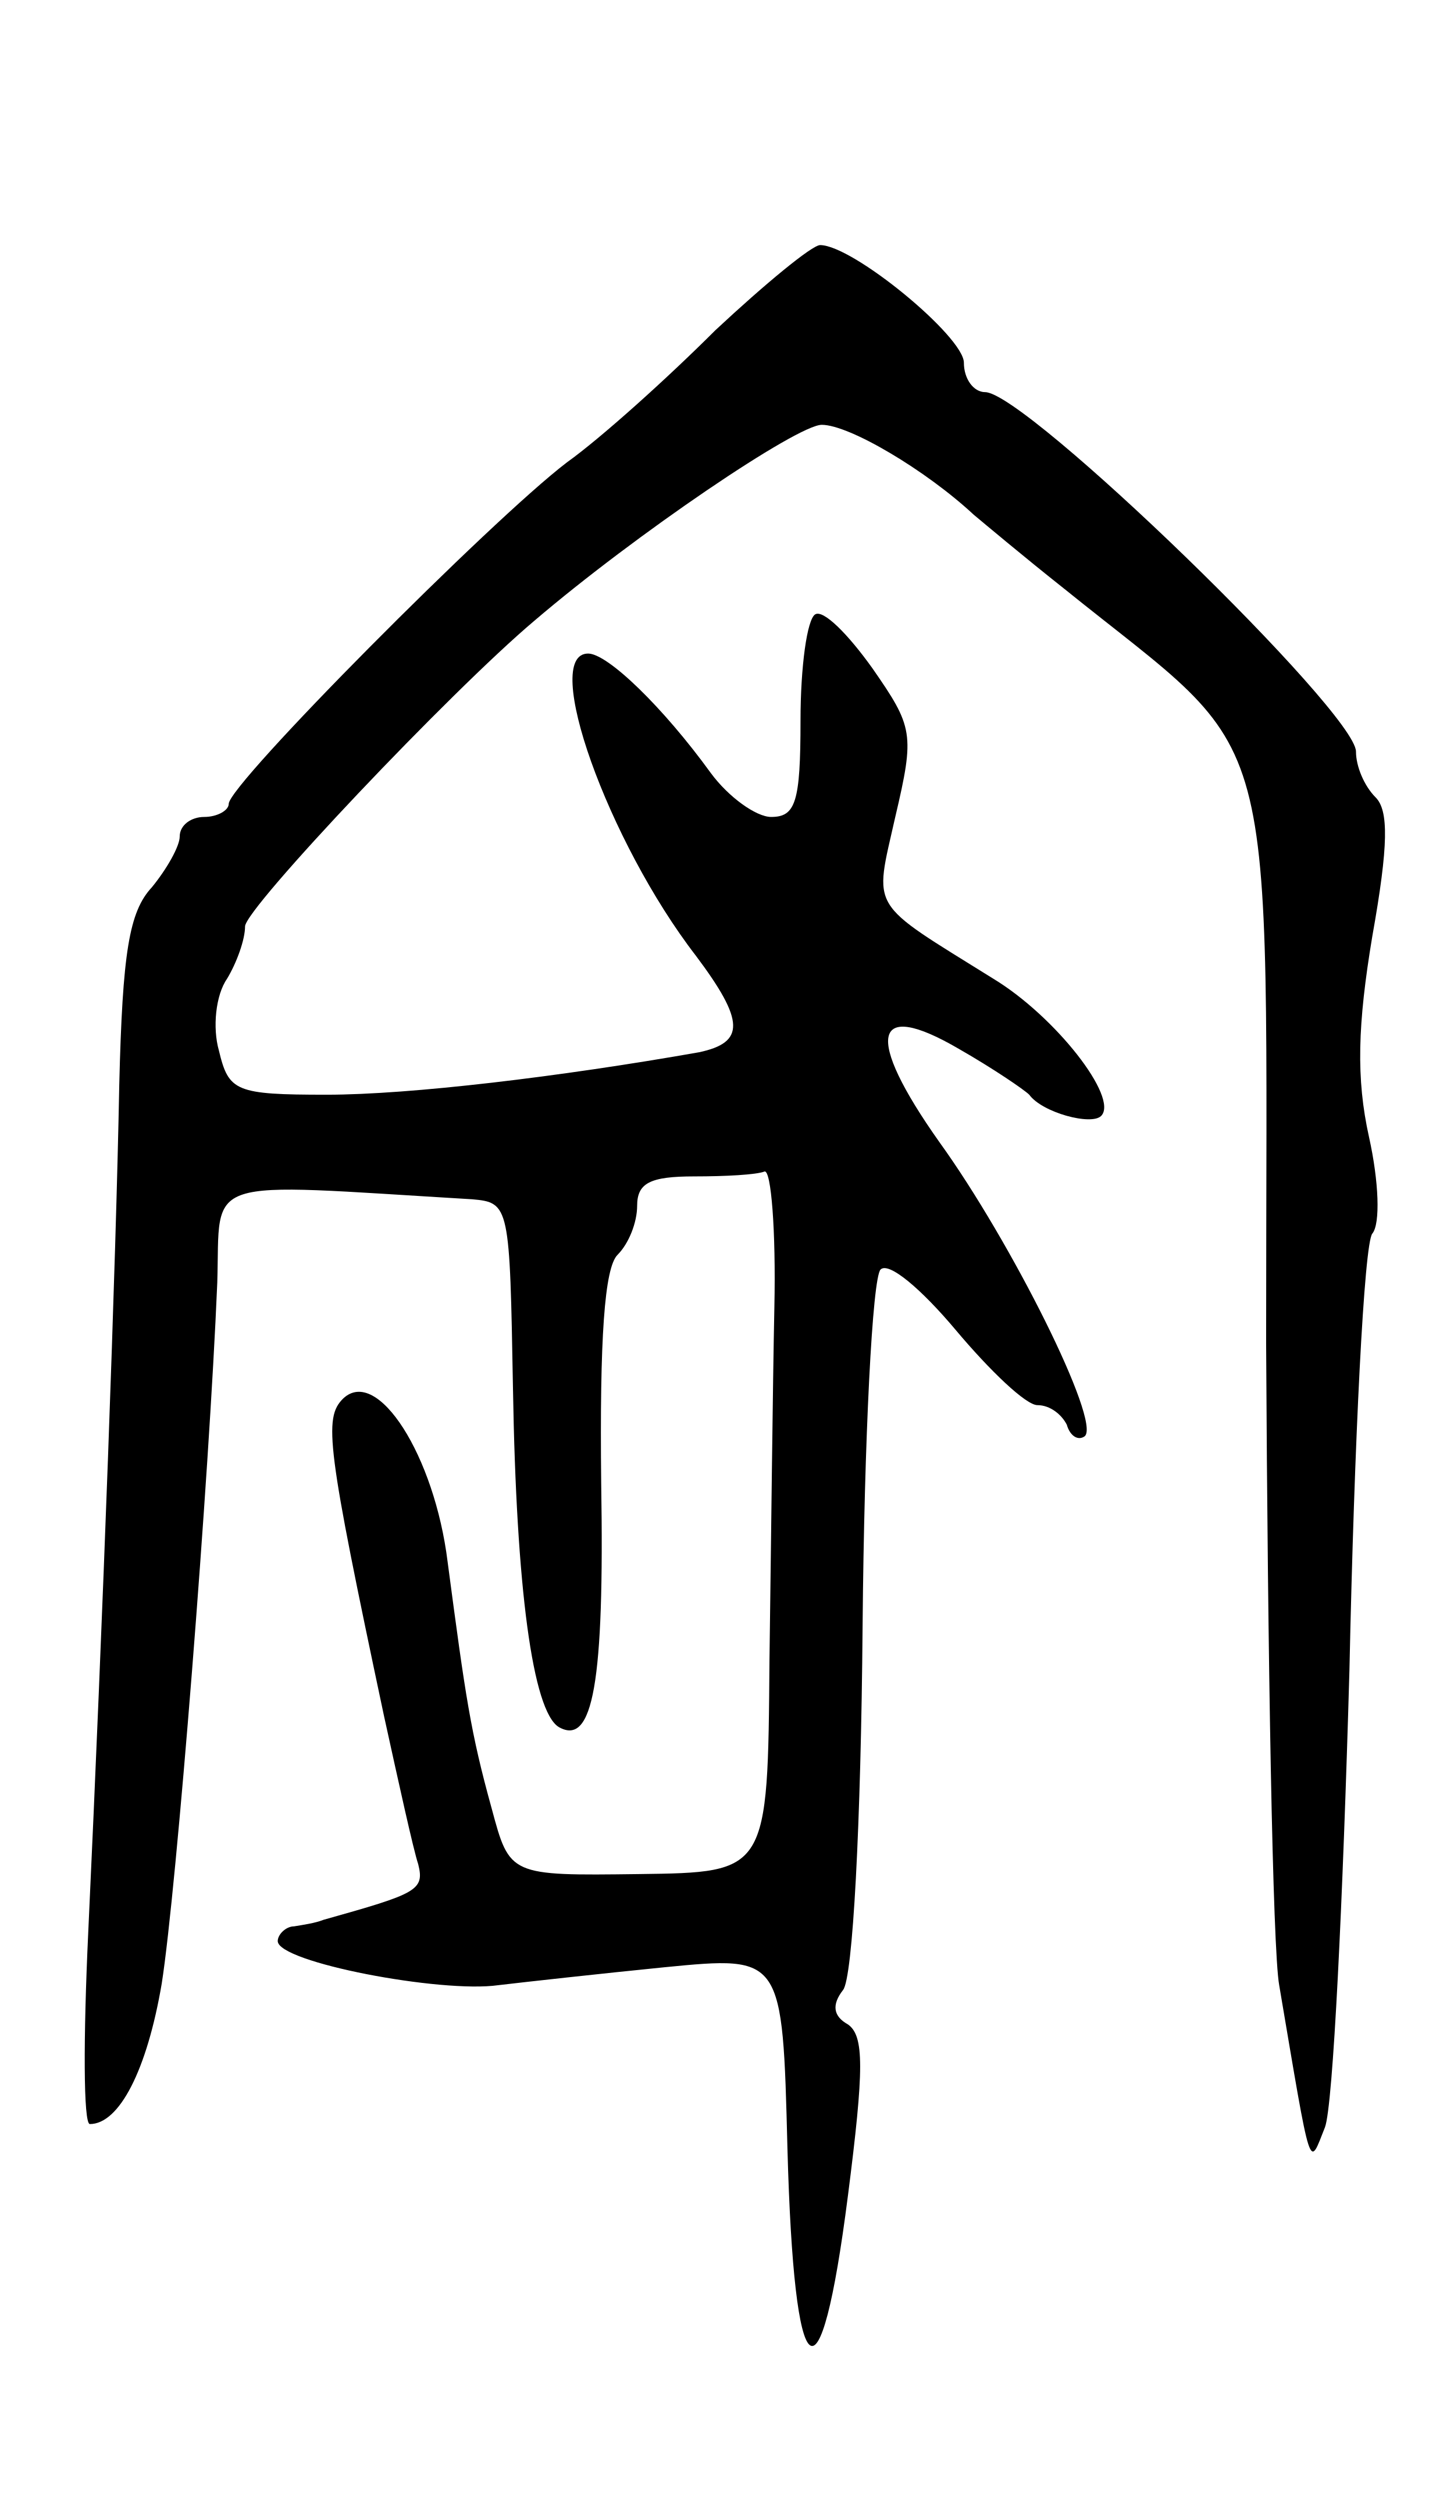 <svg version="1.0" xmlns="http://www.w3.org/2000/svg"
 width="89pt" height="153pt" viewBox="0 0 89 153"
 preserveAspectRatio="xMidYMid meet">
<g transform="translate(0,153) scale(0.1,-0.1)"
fill="#000000" stroke="none">
<path d="M438 1328 c-29 -29 -70 -66 -91 -81 -46 -35 -207 -197 -207 -209 0
-4 -7 -8 -15 -8 -8 0 -15 -5 -15 -12 0 -6 -8 -20 -17 -31 -14 -15 -18 -40 -20
-121 -2 -108 -10 -326 -19 -519 -3 -64 -3 -117 1 -117 18 0 35 33 44 86 9 57
29 309 34 429 2 66 -12 61 156 51 23 -2 23 -4 25 -116 2 -122 12 -197 28 -207
21 -12 28 27 26 149 -1 89 2 132 10 140 7 7 12 20 12 30 0 14 8 18 35 18 19 0
38 1 43 3 4 1 7 -36 6 -83 -1 -47 -2 -144 -3 -216 -1 -130 -1 -130 -80 -131
-79 -1 -79 -1 -90 40 -13 47 -16 68 -27 151 -8 65 -43 120 -64 100 -12 -12
-10 -29 25 -194 9 -41 18 -82 21 -91 4 -16 -1 -18 -58 -34 -5 -2 -12 -3 -18
-4 -5 0 -10 -5 -10 -9 0 -13 100 -32 135 -27 17 2 62 7 102 11 72 7 72 7 75
-111 4 -149 20 -162 37 -29 10 78 10 98 0 105 -9 5 -10 12 -3 21 6 7 11 101
12 223 1 115 6 213 11 218 5 5 25 -12 46 -37 21 -25 43 -46 50 -46 8 0 15 -6
18 -12 2 -7 7 -10 11 -7 10 9 -45 119 -89 180 -46 65 -41 88 12 57 21 -12 40
-25 43 -28 8 -11 38 -19 44 -13 11 11 -28 61 -66 84 -77 48 -73 41 -60 99 12
51 11 55 -14 91 -15 21 -30 36 -35 33 -5 -3 -9 -32 -9 -65 0 -50 -3 -59 -18
-59 -9 0 -26 12 -37 27 -29 40 -63 73 -75 73 -29 0 12 -115 66 -185 30 -40 30
-53 2 -59 -85 -15 -177 -26 -228 -26 -56 0 -60 2 -66 27 -4 14 -2 34 5 44 6
10 11 24 11 32 0 11 126 144 177 187 62 53 161 120 176 120 17 0 64 -28 93
-55 6 -5 31 -26 55 -45 135 -109 124 -68 124 -462 1 -194 4 -371 8 -393 20
-118 18 -112 28 -87 5 13 11 139 15 280 3 141 9 261 14 267 5 6 4 32 -2 59 -8
36 -7 69 2 123 10 56 10 77 2 85 -7 7 -12 19 -12 28 0 24 -202 220 -227 220
-7 0 -13 8 -13 18 0 16 -68 72 -88 72 -5 0 -34 -24 -64 -52z"/>
</g>
</svg>
